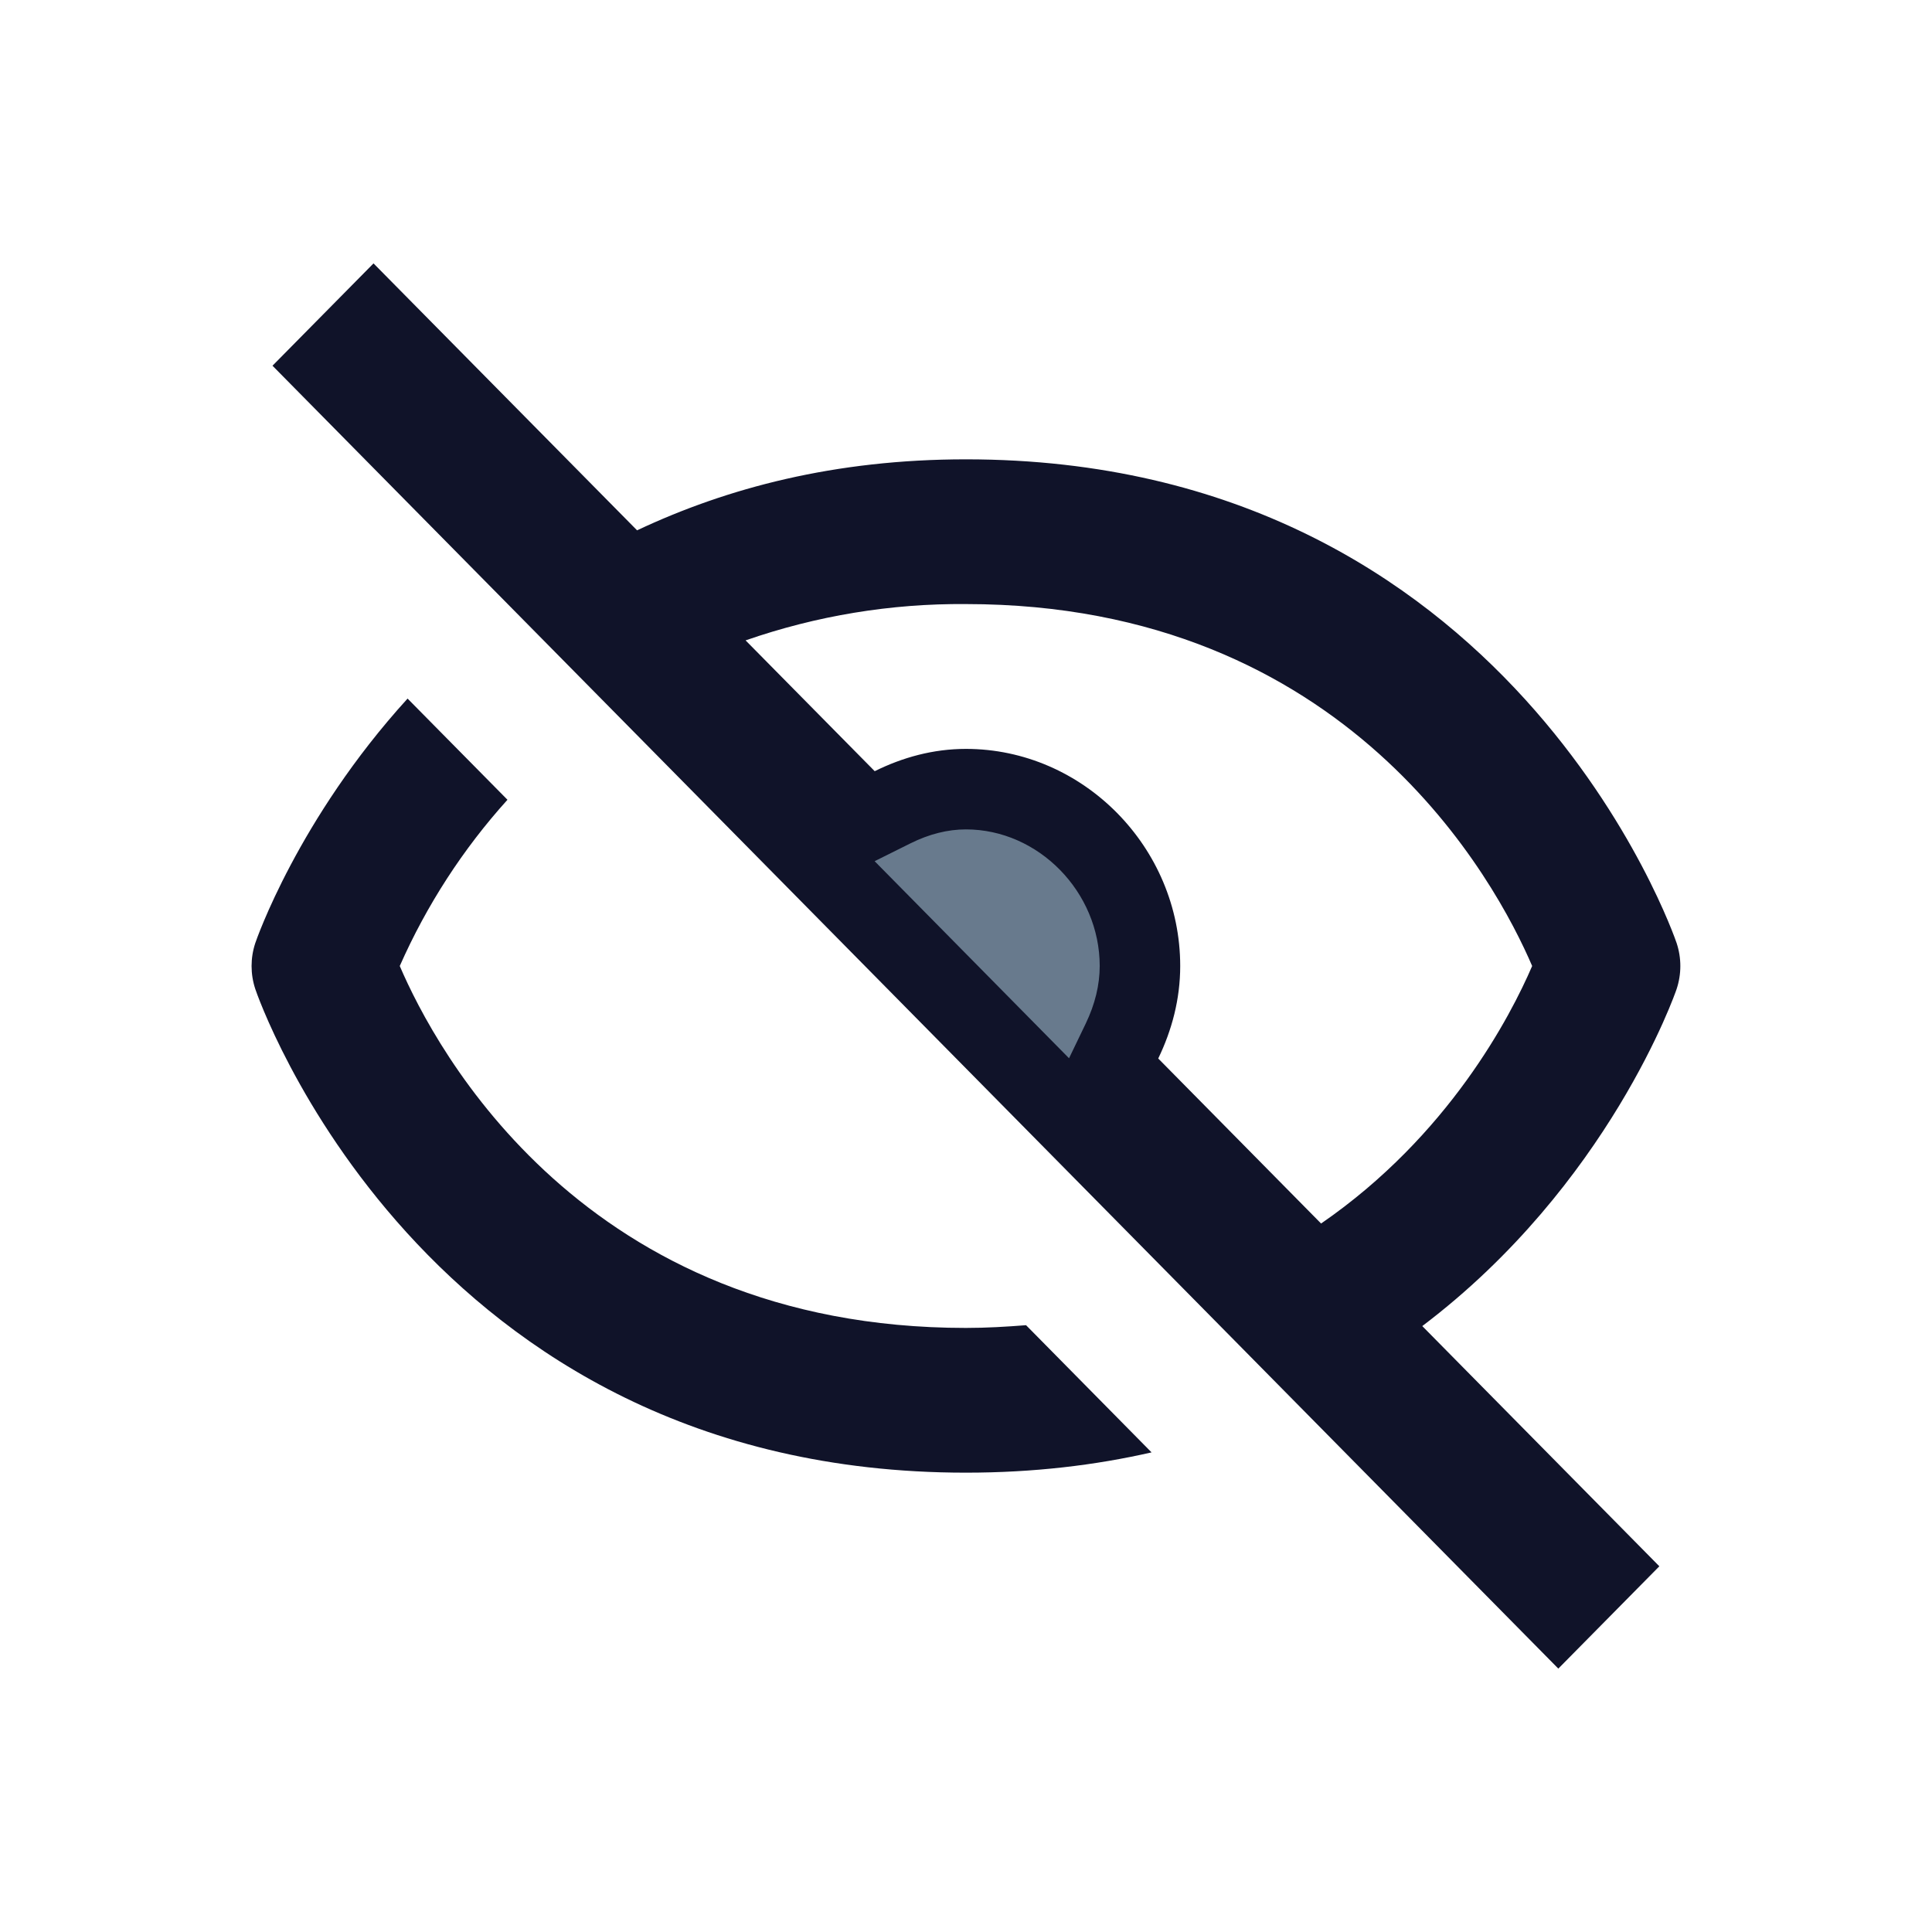 <svg xmlns="http://www.w3.org/2000/svg" id="Hide" width="24" height="24" viewBox="0 0 24 24"> <rect id="Rectangle_17769" data-name="Rectangle 17769" width="24" height="24" fill="none"/> <g id="Path_34759" data-name="Path 34759" transform="translate(-0.875 -1.314)" fill="rgba(67,89,113,0.8)"> <path d="M 20.233 21.33 L 4.963 5.857 L 5.515 5.298 L 8.433 8.253 L 8.682 8.505 L 9.002 8.354 C 10.193 7.793 11.46 7.52 12.874 7.52 C 15.523 7.52 17.726 8.457 19.422 10.306 C 20.726 11.729 21.224 13.173 21.228 13.188 C 21.256 13.269 21.256 13.36 21.228 13.442 C 21.221 13.463 20.426 15.735 18.241 17.388 L 17.786 17.732 L 18.187 18.138 L 20.786 20.771 L 20.233 21.33 Z M 12.874 11.117 C 14.046 11.117 15.036 12.123 15.036 13.314 C 15.036 13.624 14.961 13.938 14.813 14.247 L 14.66 14.564 L 14.907 14.814 L 16.931 16.865 L 17.225 17.163 L 17.57 16.925 C 19.273 15.752 20.093 14.147 20.367 13.512 L 20.452 13.314 L 20.367 13.117 C 19.884 11.991 17.915 8.318 12.874 8.318 C 12.854 8.318 12.829 8.318 12.804 8.318 C 11.838 8.318 10.886 8.479 9.972 8.797 L 9.225 9.057 L 9.781 9.62 L 11.385 11.246 L 11.64 11.503 L 11.964 11.342 C 12.265 11.193 12.571 11.117 12.874 11.117 Z M 12.874 19.108 C 10.229 19.108 8.029 18.173 6.334 16.33 C 5.035 14.917 4.537 13.489 4.522 13.444 L 4.521 13.442 C 4.494 13.36 4.494 13.269 4.521 13.187 C 4.525 13.176 4.931 12.001 5.964 10.729 L 6.501 11.274 C 6.051 11.834 5.676 12.45 5.383 13.112 L 5.295 13.311 L 5.381 13.511 C 5.865 14.637 7.833 18.31 12.874 18.31 C 13.069 18.31 13.256 18.302 13.426 18.291 L 14.155 19.029 C 13.738 19.082 13.31 19.108 12.874 19.108 Z" stroke="none"/> <path d="M 14.155 14.46 L 14.362 14.03 C 14.478 13.789 14.536 13.548 14.536 13.314 C 14.536 12.394 13.775 11.617 12.874 11.617 C 12.649 11.617 12.417 11.675 12.186 11.79 L 11.74 12.012 L 14.155 14.46 M 20.233 22.042 L 4.26 5.857 L 5.515 4.586 L 8.789 7.902 C 9.905 7.376 11.244 7.02 12.874 7.02 C 19.648 7.02 21.683 12.97 21.703 13.03 C 21.764 13.215 21.764 13.414 21.703 13.599 C 21.691 13.637 20.863 16.032 18.543 17.787 L 21.488 20.771 L 20.233 22.042 Z M 12.874 10.617 C 14.33 10.617 15.536 11.839 15.536 13.314 C 15.536 13.727 15.432 14.113 15.263 14.463 L 17.286 16.513 C 18.873 15.42 19.64 13.936 19.908 13.314 C 19.462 12.276 17.623 8.818 12.874 8.818 C 11.943 8.81 11.017 8.963 10.137 9.269 L 11.741 10.894 C 12.086 10.723 12.467 10.617 12.874 10.617 Z M 12.874 19.608 C 6.101 19.608 4.065 13.658 4.046 13.599 C 3.985 13.414 3.985 13.215 4.046 13.03 C 4.056 13 4.574 11.491 5.938 9.992 L 7.179 11.249 C 6.627 11.86 6.175 12.558 5.841 13.314 C 6.286 14.352 8.126 17.81 12.874 17.81 C 13.132 17.81 13.378 17.795 13.621 17.776 L 15.18 19.356 C 14.48 19.516 13.714 19.608 12.874 19.608 Z" stroke="none" fill="#101329"/> </g> </svg>